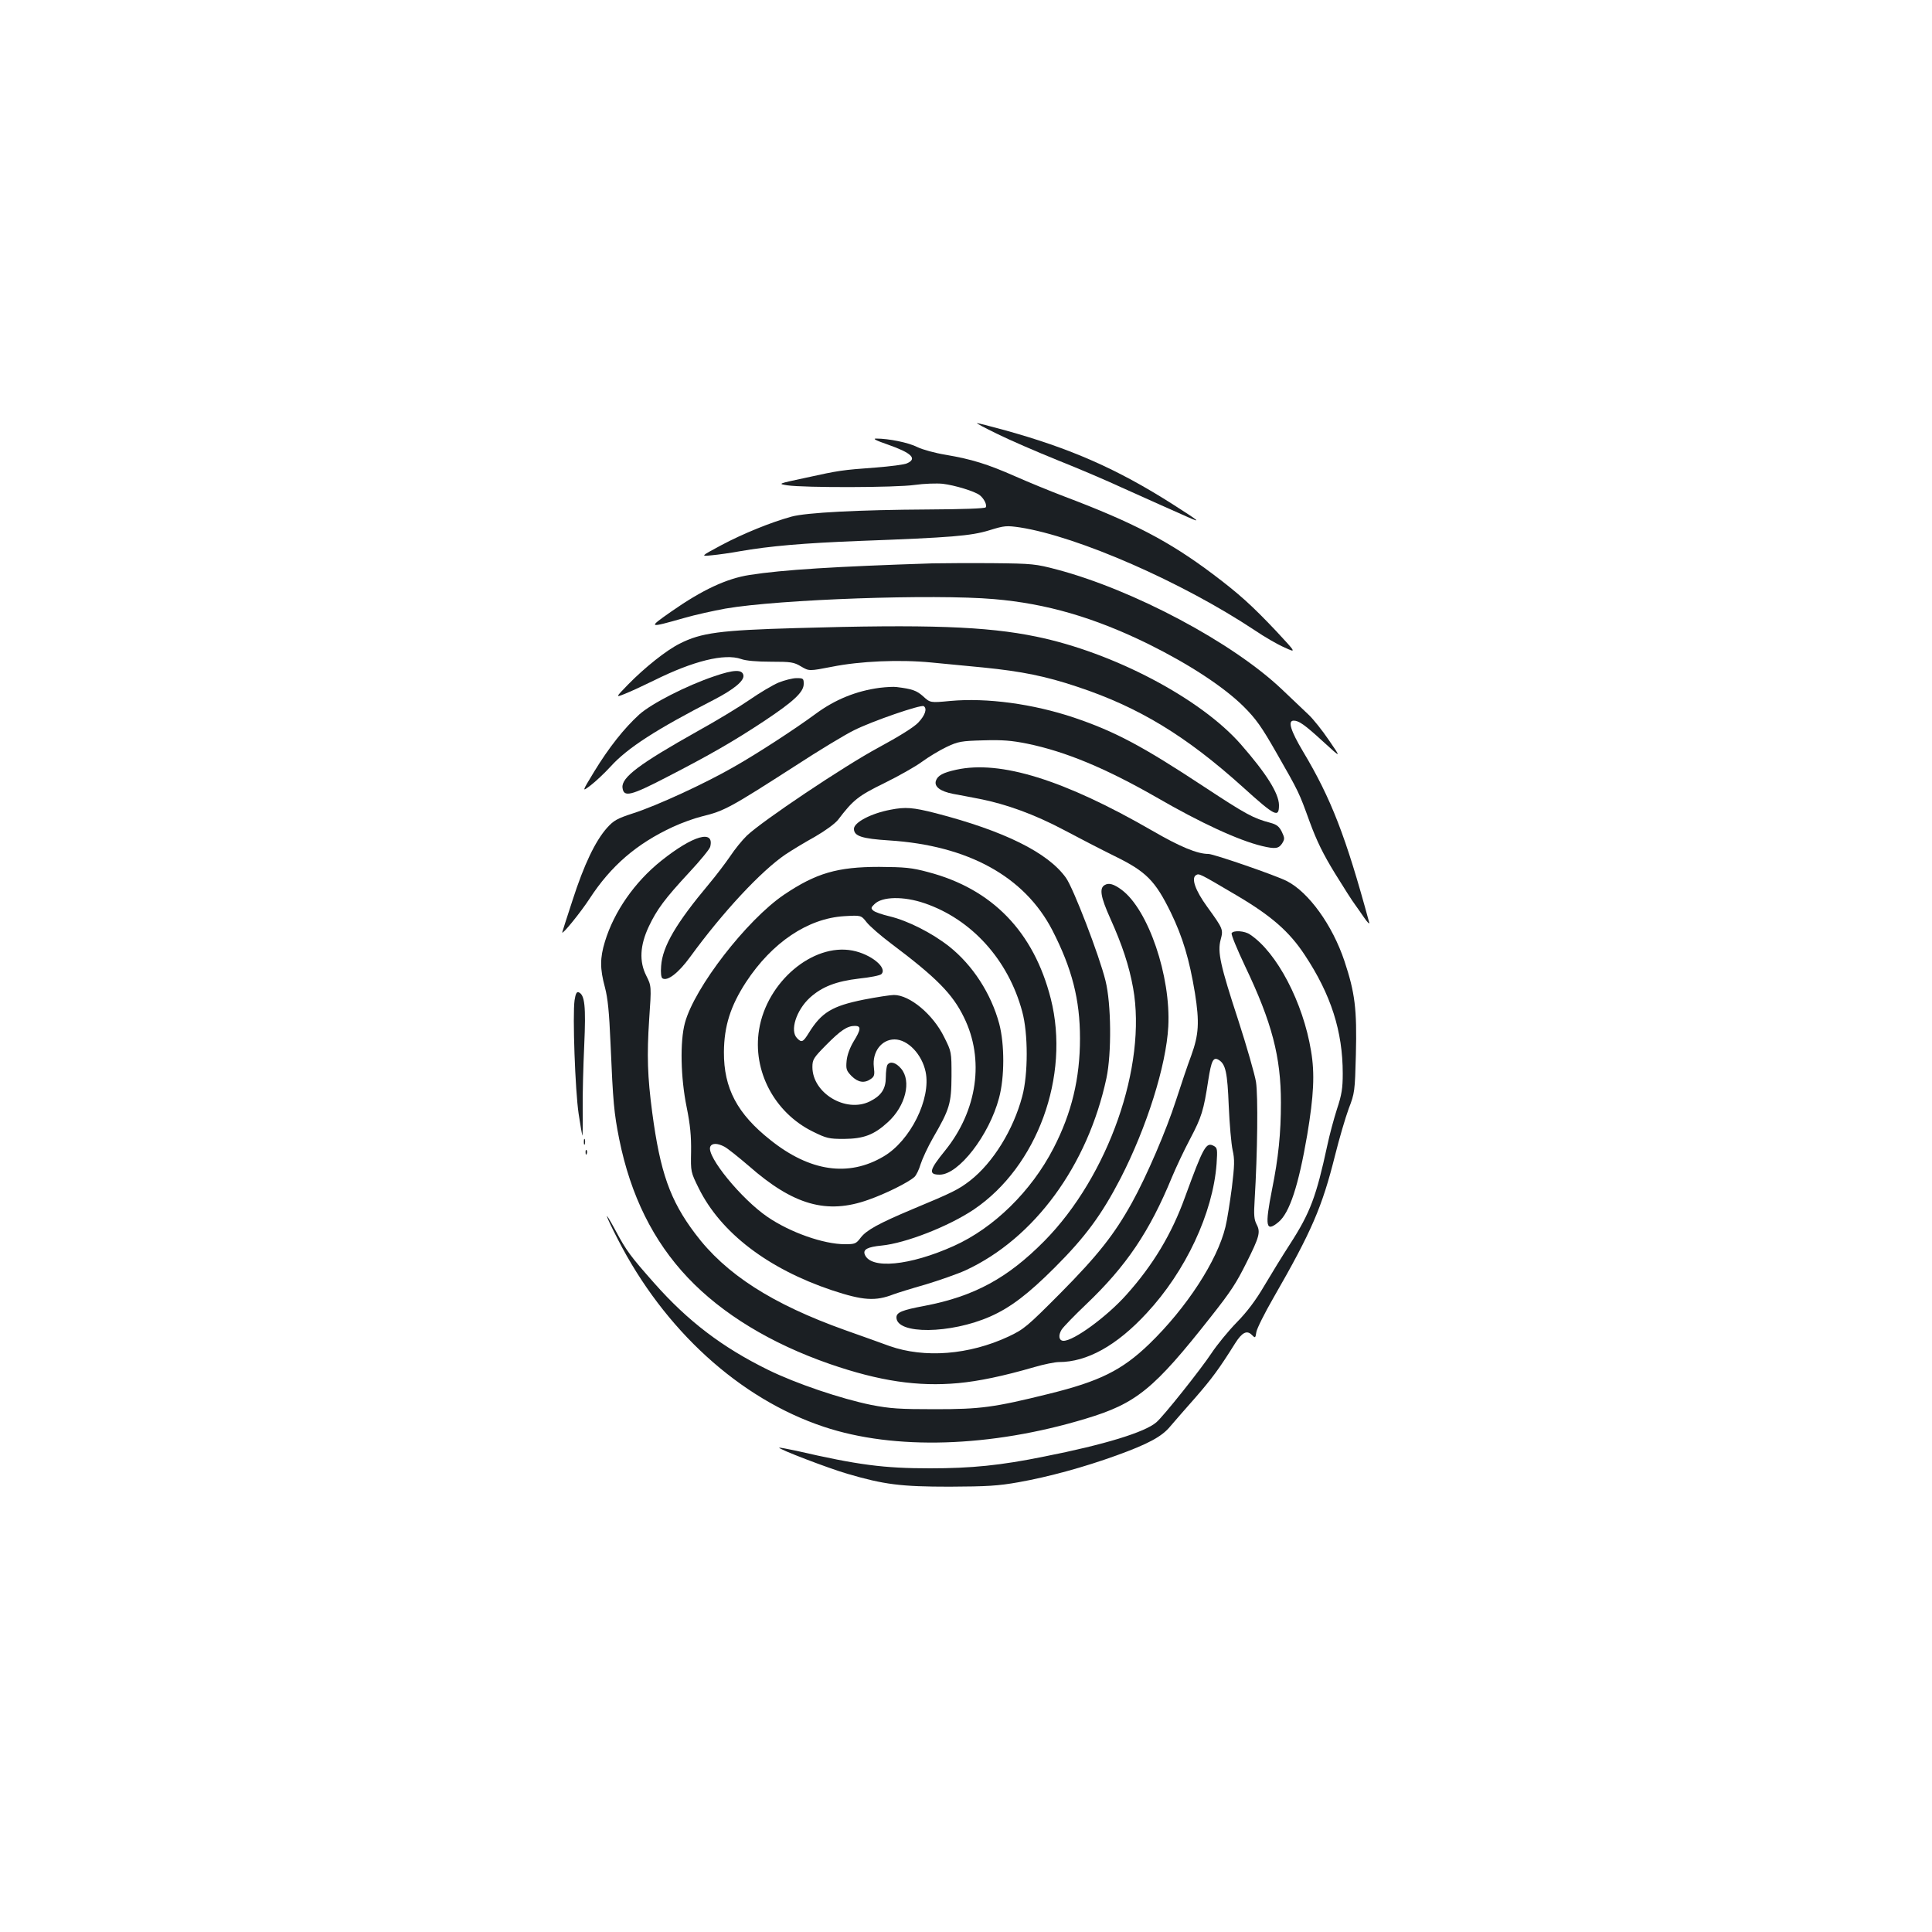 <?xml version="1.0" standalone="no"?>
<!DOCTYPE svg PUBLIC "-//W3C//DTD SVG 20010904//EN"
 "http://www.w3.org/TR/2001/REC-SVG-20010904/DTD/svg10.dtd">
<svg version="1.0" xmlns="http://www.w3.org/2000/svg"
 width="1000pt" height="1000pt" viewBox="0 0 1000 1000"
 preserveAspectRatio="xMidYMid meet">
<g transform="translate(0,1000) scale(0.1,-0.1)"
fill="#1b1f23" stroke="none">
<path d="M5160 7755 c62 -31 203 -92 314 -137 111 -44 260 -108 331 -141 72
-32 164 -74 205 -92 41 -18 102 -45 135 -60 76 -34 66 -25 -72 63 -290 185
-533 292 -882 388 -69 19 -129 34 -134 34 -6 0 41 -25 103 -55z"/>
<path d="M4595 7699 c123 -43 154 -73 100 -97 -14 -7 -87 -16 -163 -22 -176
-13 -189 -15 -362 -53 -145 -31 -145 -31 -95 -39 90 -13 563 -12 659 2 49 7
115 9 145 6 61 -7 167 -39 192 -59 22 -17 39 -51 31 -63 -4 -6 -120 -10 -297
-11 -360 -2 -632 -16 -708 -37 -106 -29 -251 -88 -362 -147 -110 -59 -110 -59
-50 -53 33 3 96 12 140 20 159 28 337 43 621 54 480 18 578 26 674 55 80 25
90 25 160 15 300 -47 839 -283 1214 -532 50 -34 119 -74 154 -89 63 -29 63
-29 -43 85 -125 132 -190 191 -328 295 -225 169 -410 266 -770 402 -71 27
-183 73 -251 103 -145 64 -226 89 -361 112 -55 9 -121 27 -147 40 -45 23 -147
44 -213 44 -20 0 -1 -10 60 -31z"/>
<path d="M4825 7084 c-495 -16 -775 -33 -945 -60 -118 -18 -245 -77 -405 -189
-123 -86 -122 -87 65 -34 58 17 155 38 215 49 278 48 1079 76 1390 49 271 -23
519 -95 800 -233 210 -104 389 -221 492 -323 65 -65 93 -105 169 -238 119
-208 117 -205 173 -359 36 -98 69 -166 131 -267 45 -73 91 -145 102 -159 10
-14 32 -45 49 -70 17 -25 29 -36 26 -25 -121 446 -197 642 -343 886 -63 106
-80 159 -48 159 27 0 57 -21 153 -109 94 -86 94 -86 30 7 -35 52 -82 110 -104
131 -22 21 -85 81 -140 133 -256 243 -768 515 -1164 620 -110 29 -127 31 -331
33 -118 1 -260 0 -315 -1z"/>
<path d="M4120 6749 c-391 -11 -491 -24 -601 -80 -69 -34 -182 -124 -269 -213
-65 -67 -65 -67 -15 -47 28 11 95 42 150 69 203 101 365 141 451 111 24 -9 82
-14 154 -14 104 0 119 -2 157 -25 41 -24 41 -24 160 -1 144 29 350 38 513 22
63 -6 185 -18 270 -26 199 -20 323 -45 487 -100 317 -105 562 -254 856 -519
168 -152 187 -161 187 -93 -1 61 -65 163 -198 315 -208 237 -659 475 -1059
557 -257 53 -563 64 -1243 44z"/>
<path d="M3695 6499 c-142 -48 -322 -140 -386 -197 -79 -72 -158 -172 -233
-295 -65 -107 -65 -107 -19 -72 25 19 72 63 104 98 87 96 236 192 534 345 104
54 157 98 153 126 -5 32 -49 31 -153 -5z"/>
<path d="M4030 6467 c-31 -13 -98 -53 -150 -89 -52 -36 -174 -110 -270 -163
-301 -169 -394 -239 -388 -292 6 -51 41 -43 230 55 223 115 343 184 502 289
155 103 206 151 206 193 0 28 -2 30 -37 30 -21 0 -63 -11 -93 -23z"/>
<path d="M4554 6440 c-122 -16 -232 -61 -331 -134 -110 -81 -304 -207 -422
-274 -149 -86 -400 -202 -525 -242 -83 -27 -100 -37 -135 -76 -60 -68 -118
-189 -177 -372 -30 -91 -54 -167 -54 -168 0 -14 95 103 142 175 110 169 243
284 431 371 45 21 112 45 149 54 119 29 148 46 483 261 121 79 258 162 305
185 93 47 346 134 361 125 19 -12 8 -47 -28 -85 -24 -25 -100 -72 -207 -130
-175 -94 -599 -378 -680 -455 -24 -23 -63 -71 -86 -106 -24 -35 -73 -100 -110
-144 -170 -203 -241 -323 -248 -425 -3 -35 0 -60 7 -64 26 -16 83 28 144 112
169 232 366 443 492 529 33 22 102 64 153 92 55 32 103 67 120 88 78 103 105
124 240 190 73 36 160 85 194 110 34 25 92 60 128 77 59 28 76 31 190 34 99 3
146 -1 226 -17 200 -41 408 -128 670 -278 230 -133 423 -222 546 -252 68 -16
86 -14 104 13 14 23 14 28 -1 60 -14 28 -26 38 -59 47 -90 24 -125 43 -344
187 -320 211 -461 286 -674 358 -212 71 -450 103 -638 86 -105 -10 -105 -10
-142 24 -34 30 -56 38 -138 48 -14 2 -53 0 -86 -4z"/>
<path d="M4950 6016 c-69 -15 -97 -30 -106 -58 -9 -30 23 -54 89 -67 29 -5 90
-17 137 -26 138 -27 286 -81 435 -160 77 -41 195 -102 262 -135 166 -81 212
-128 293 -293 62 -128 96 -242 125 -417 24 -152 20 -215 -19 -323 -19 -50 -54
-155 -79 -232 -50 -155 -151 -391 -228 -530 -91 -164 -176 -272 -369 -467
-175 -176 -190 -188 -270 -226 -204 -95 -434 -113 -616 -49 -38 14 -141 51
-229 82 -378 135 -620 290 -777 500 -130 172 -181 318 -222 626 -25 188 -28
298 -16 481 12 174 12 174 -15 228 -37 73 -33 156 13 254 42 89 83 144 209
280 57 61 106 121 109 133 23 91 -89 59 -253 -72 -138 -110 -245 -264 -292
-419 -26 -85 -26 -140 0 -236 15 -57 22 -127 29 -290 13 -306 18 -360 45 -496
59 -292 176 -528 355 -717 178 -188 430 -341 735 -447 258 -89 456 -118 665
-99 106 10 232 36 394 83 48 14 106 26 127 26 145 0 299 85 454 253 202 217
343 518 362 773 5 76 4 83 -15 93 -39 21 -53 -4 -148 -264 -69 -192 -166 -353
-304 -507 -102 -114 -272 -238 -325 -238 -24 0 -29 27 -10 58 10 15 66 73 126
130 209 199 329 377 445 659 20 48 62 138 94 198 60 114 70 147 94 304 16 102
26 122 54 105 36 -22 45 -65 52 -239 4 -93 13 -196 20 -228 11 -48 10 -79 -4
-195 -10 -75 -24 -166 -33 -202 -42 -175 -202 -420 -394 -606 -142 -137 -258
-194 -522 -259 -283 -70 -352 -79 -587 -79 -185 0 -231 3 -330 22 -157 32
-391 111 -535 182 -236 116 -414 251 -589 449 -123 139 -144 167 -200 272 -65
120 -57 88 11 -44 240 -470 631 -827 1067 -972 365 -122 864 -107 1356 42 262
79 352 152 648 528 105 133 131 174 184 280 66 132 73 157 53 196 -14 26 -16
50 -11 128 15 248 18 539 7 611 -7 41 -48 184 -91 317 -94 287 -109 355 -92
419 14 53 14 55 -70 171 -61 84 -83 147 -58 163 17 10 15 11 210 -104 180
-106 274 -188 354 -310 135 -204 196 -394 196 -612 0 -76 -5 -110 -30 -185
-16 -50 -39 -135 -50 -188 -57 -264 -88 -348 -194 -512 -37 -57 -96 -153 -132
-214 -44 -75 -89 -135 -143 -190 -43 -44 -102 -116 -131 -160 -55 -83 -249
-327 -285 -357 -59 -51 -266 -115 -580 -177 -226 -46 -377 -61 -591 -61 -239
0 -372 17 -693 91 -47 10 -86 17 -88 16 -6 -7 253 -106 352 -135 191 -56 277
-67 530 -67 194 1 250 4 357 23 157 28 339 78 505 138 166 60 237 98 281 152
21 24 79 92 131 150 84 97 120 145 204 279 36 57 61 69 86 44 18 -18 19 -18
24 15 3 18 43 98 88 176 199 346 252 470 319 737 22 88 54 197 71 243 31 80
32 90 37 279 6 238 -5 321 -59 484 -62 186 -185 357 -299 415 -57 29 -378 140
-405 140 -58 0 -147 37 -292 121 -456 263 -785 365 -1013 315z"/>
<path d="M4610 5809 c-102 -19 -190 -66 -190 -99 0 -38 42 -51 182 -60 409
-26 701 -187 845 -465 102 -199 143 -359 143 -560 0 -207 -43 -386 -137 -568
-115 -223 -309 -413 -516 -506 -229 -103 -431 -122 -461 -44 -10 26 15 39 87
46 124 12 347 99 478 187 328 222 499 690 398 1090 -88 347 -303 569 -635 656
-85 23 -120 26 -254 27 -215 0 -326 -32 -492 -144 -193 -131 -464 -481 -513
-664 -26 -96 -22 -284 9 -435 19 -94 24 -151 23 -231 -2 -105 -2 -105 40 -190
114 -230 358 -416 688 -527 163 -54 226 -58 321 -21 16 6 89 29 163 50 73 22
167 55 209 74 356 165 632 542 729 995 27 128 25 384 -5 504 -32 130 -167 481
-205 533 -93 130 -319 242 -674 334 -118 30 -156 33 -233 18z m175 -484 c244
-83 434 -293 506 -561 31 -113 31 -325 0 -439 -46 -173 -151 -343 -270 -436
-60 -46 -87 -60 -301 -149 -171 -72 -235 -107 -265 -146 -24 -32 -30 -34 -82
-34 -110 0 -283 61 -400 141 -135 92 -316 313 -297 363 8 20 37 20 73 1 16 -8
72 -53 127 -100 231 -203 404 -252 619 -175 91 32 205 89 238 118 9 8 24 38
32 66 9 28 37 89 64 136 87 150 95 178 96 320 0 126 0 126 -38 202 -57 117
-178 218 -260 218 -18 0 -89 -11 -156 -24 -164 -33 -219 -66 -285 -173 -29
-47 -37 -51 -60 -27 -39 38 -5 145 66 210 63 57 136 85 255 99 57 6 108 16
115 23 33 33 -55 104 -150 122 -205 39 -443 -162 -483 -409 -35 -213 79 -430
278 -528 71 -35 83 -38 162 -38 102 1 155 21 227 87 91 83 123 212 68 277 -27
32 -57 40 -71 19 -4 -7 -8 -35 -8 -63 0 -61 -23 -96 -83 -126 -124 -61 -297
43 -297 178 0 39 6 48 70 113 76 77 110 100 150 100 33 0 32 -18 -7 -81 -19
-32 -33 -69 -36 -100 -4 -43 -1 -51 26 -79 34 -33 66 -38 99 -15 19 13 21 22
16 63 -9 78 40 142 107 142 69 0 142 -77 161 -168 29 -139 -79 -357 -218 -438
-181 -107 -381 -78 -585 85 -172 136 -242 268 -241 456 1 134 34 238 114 361
135 206 321 331 510 342 86 5 86 5 115 -32 16 -20 72 -69 124 -108 237 -178
320 -262 379 -383 108 -218 70 -483 -97 -690 -83 -102 -88 -125 -28 -125 98 0
256 204 307 397 29 107 29 278 1 384 -42 156 -137 303 -259 400 -89 70 -213
133 -308 156 -38 9 -77 22 -85 30 -13 11 -12 16 6 33 39 40 151 42 259 5z"/>
<path d="M5718 5419 c-29 -16 -21 -62 28 -171 63 -140 98 -246 119 -362 72
-402 -128 -974 -460 -1310 -190 -192 -363 -286 -619 -335 -118 -22 -146 -34
-146 -60 0 -89 280 -86 486 5 104 46 196 116 334 254 158 158 242 272 340 461
136 265 236 583 247 785 14 260 -103 605 -241 708 -40 30 -67 38 -88 25z"/>
<path d="M6375 5170 c-4 -6 28 -83 70 -172 139 -291 185 -469 185 -705 0 -160
-13 -286 -46 -450 -38 -192 -32 -223 34 -168 57 48 103 188 148 450 34 204 40
317 20 435 -41 251 -177 511 -316 603 -27 19 -85 23 -95 7z"/>
<path d="M2974 4823 c-11 -76 3 -468 21 -588 9 -60 18 -111 19 -113 2 -1 3 60
2 135 -1 76 3 226 8 333 9 202 3 261 -29 274 -10 4 -16 -8 -21 -41z"/>
<path d="M3022 4090 c0 -14 2 -19 5 -12 2 6 2 18 0 25 -3 6 -5 1 -5 -13z"/>
<path d="M3031 4034 c0 -11 3 -14 6 -6 3 7 2 16 -1 19 -3 4 -6 -2 -5 -13z"/>
</g>
</svg>
